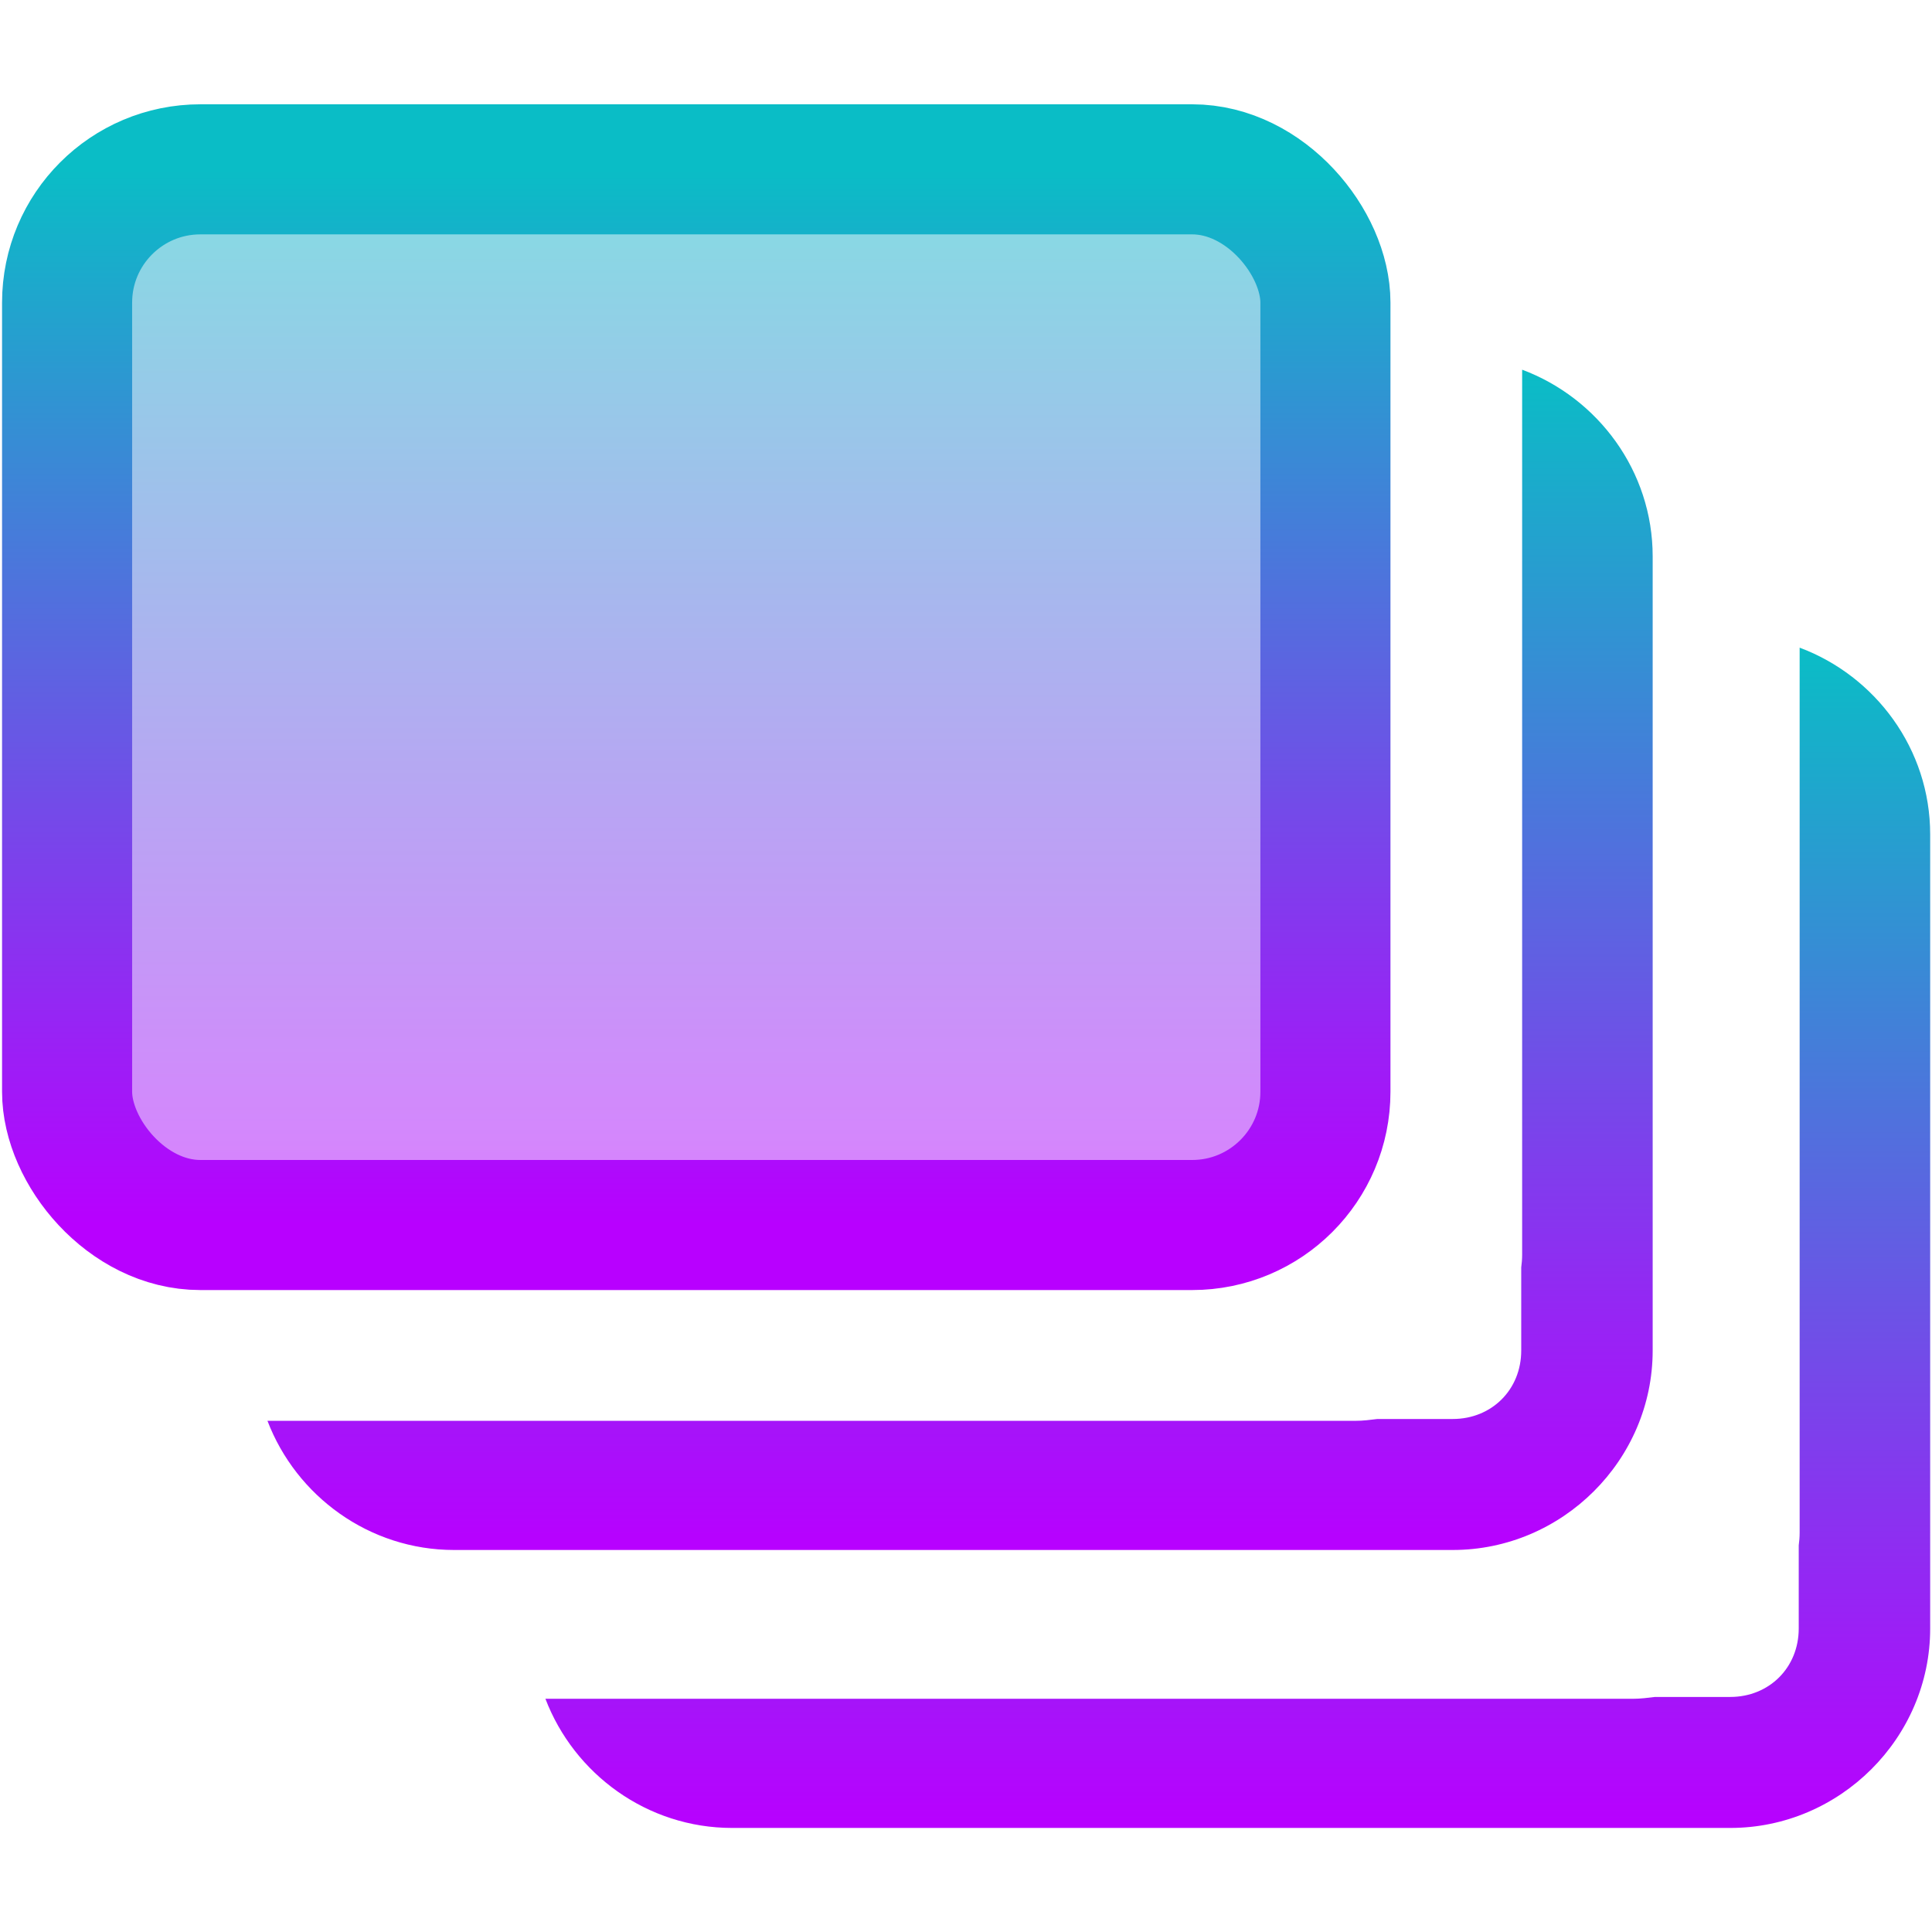 <?xml version="1.0" encoding="UTF-8" standalone="no"?>
<!-- Created with Inkscape (http://www.inkscape.org/) -->

<svg
   width="16"
   height="16"
   viewBox="0 0 4.233 4.233"
   version="1.1"
   id="goverlay"
   xml:space="preserve"
   xmlns:xlink="http://www.w3.org/1999/xlink"
   xmlns="http://www.w3.org/2000/svg"
   xmlns:svg="http://www.w3.org/2000/svg"
   xmlns:rdf="http://www.w3.org/1999/02/22-rdf-syntax-ns#"
   xmlns:cc="http://creativecommons.org/ns#"
   xmlns:dc="http://purl.org/dc/elements/1.1/">
  <defs>
    <style id="current-color-scheme" type="text/css">
      .ColorScheme-Text { color: #0abdc6; } .ColorScheme-Highlight { color:#5294e2; }
    </style>
    <linearGradient id="arrongin" x1="0%" x2="0%" y1="0%" y2="100%">
      <stop offset="0%" style="stop-color:#dd9b44; stop-opacity:1"/>
      <stop offset="100%" style="stop-color:#ad6c16; stop-opacity:1"/>
    </linearGradient>
    <linearGradient id="aurora" x1="0%" x2="0%" y1="0%" y2="100%">
      <stop offset="0%" style="stop-color:#09D4DF; stop-opacity:1"/>
      <stop offset="100%" style="stop-color:#9269F4; stop-opacity:1"/>
    </linearGradient>
    <linearGradient id="cyberneon" x1="0%" x2="0%" y1="0%" y2="100%">
      <stop offset="0" style="stop-color:#0abdc6; stop-opacity:1"/>
      <stop offset="1" style="stop-color:#ea00d9; stop-opacity:1"/>
    </linearGradient>
    <linearGradient id="fitdance" x1="0%" x2="0%" y1="0%" y2="100%">
      <stop offset="0%" style="stop-color:#1AD6AB; stop-opacity:1"/>
      <stop offset="100%" style="stop-color:#329DB6; stop-opacity:1"/>
    </linearGradient>
    <linearGradient id="oomox" x1="0%" x2="0%" y1="0%" y2="100%">
      <stop offset="0%" style="stop-color:#0abdc6; stop-opacity:1"/>
      <stop offset="100%" style="stop-color:#b800ff; stop-opacity:1"/>
    </linearGradient>
    <linearGradient id="rainblue" x1="0%" x2="0%" y1="0%" y2="100%">
      <stop offset="0%" style="stop-color:#00F260; stop-opacity:1"/>
      <stop offset="100%" style="stop-color:#0575E6; stop-opacity:1"/>
    </linearGradient>
    <linearGradient id="sunrise" x1="0%" x2="0%" y1="0%" y2="100%">
      <stop offset="0%" style="stop-color: #FF8501; stop-opacity:1"/>
      <stop offset="100%" style="stop-color: #FFCB01; stop-opacity:1"/>
    </linearGradient>
    <linearGradient id="telinkrin" x1="0%" x2="0%" y1="0%" y2="100%">
      <stop offset="0%" style="stop-color: #b2ced6; stop-opacity:1"/>
      <stop offset="100%" style="stop-color: #6da5b7; stop-opacity:1"/>
    </linearGradient>
    <linearGradient id="60spsycho" x1="0%" x2="0%" y1="0%" y2="100%">
      <stop offset="0%" style="stop-color: #df5940; stop-opacity:1"/>
      <stop offset="25%" style="stop-color: #d8d15f; stop-opacity:1"/>
      <stop offset="50%" style="stop-color: #e9882a; stop-opacity:1"/>
      <stop offset="100%" style="stop-color: #279362; stop-opacity:1"/>
    </linearGradient>
    <linearGradient id="90ssummer" x1="0%" x2="0%" y1="0%" y2="100%">
      <stop offset="0%" style="stop-color: #f618c7; stop-opacity:1"/>
      <stop offset="20%" style="stop-color: #94ffab; stop-opacity:1"/>
      <stop offset="50%" style="stop-color: #fbfd54; stop-opacity:1"/>
      <stop offset="100%" style="stop-color: #0f83ae; stop-opacity:1"/>
    </linearGradient>
  </defs>
    <path
   id="path_bottom"
   class="ColorScheme-Text"
   style="fill:url(#oomox);-inkscape-stroke:none;paint-order:markers fill stroke"
   d="m 3.943,1.419 v 1.939 c 0,0.01 -8.418e-4,0.019 -0.002,0.028 v 0.182 c 0,0.086 -0.065,0.15 -0.15,0.15 H 3.626 c -0.016,0.002 -0.032,0.004 -0.048,0.004 h -2.383 c 0.063,0.165 0.223,0.283 0.409,0.283 h 2.187 c 0.24,0 0.438,-0.197 0.438,-0.437 V 1.828 c 0,-0.187 -0.12,-0.347 -0.286,-0.409 z" />
    <path
   id="path_middle"
   class="ColorScheme-Text"
   style="fill:url(#oomox);-inkscape-stroke:none;paint-order:markers fill stroke"
   d="M 3.335,0.81 V 2.749 c 0,0.01 -8.418e-4,0.019 -0.002,0.028 v 0.182 c 0,0.086 -0.065,0.15 -0.15,0.15 H 3.018 c -0.016,0.002 -0.032,0.004 -0.048,0.004 H 0.586 c 0.063,0.165 0.223,0.283 0.409,0.283 H 3.183 c 0.24,0 0.438,-0.197 0.438,-0.437 V 1.219 c 0,-0.187 -0.12,-0.347 -0.286,-0.409 z" />
    <rect
   style="display:inline;fill:url(#oomox);fill-opacity:0.5;stroke:url(#oomox);stroke-width:0.285;stroke-opacity:1;paint-order:markers fill stroke"
   id="rect1"
   class="ColorScheme-Text"
   width="2.757"
   height="2.313"
   x="0.147"
   y="0.371"
   ry="0.292" />
</svg>
